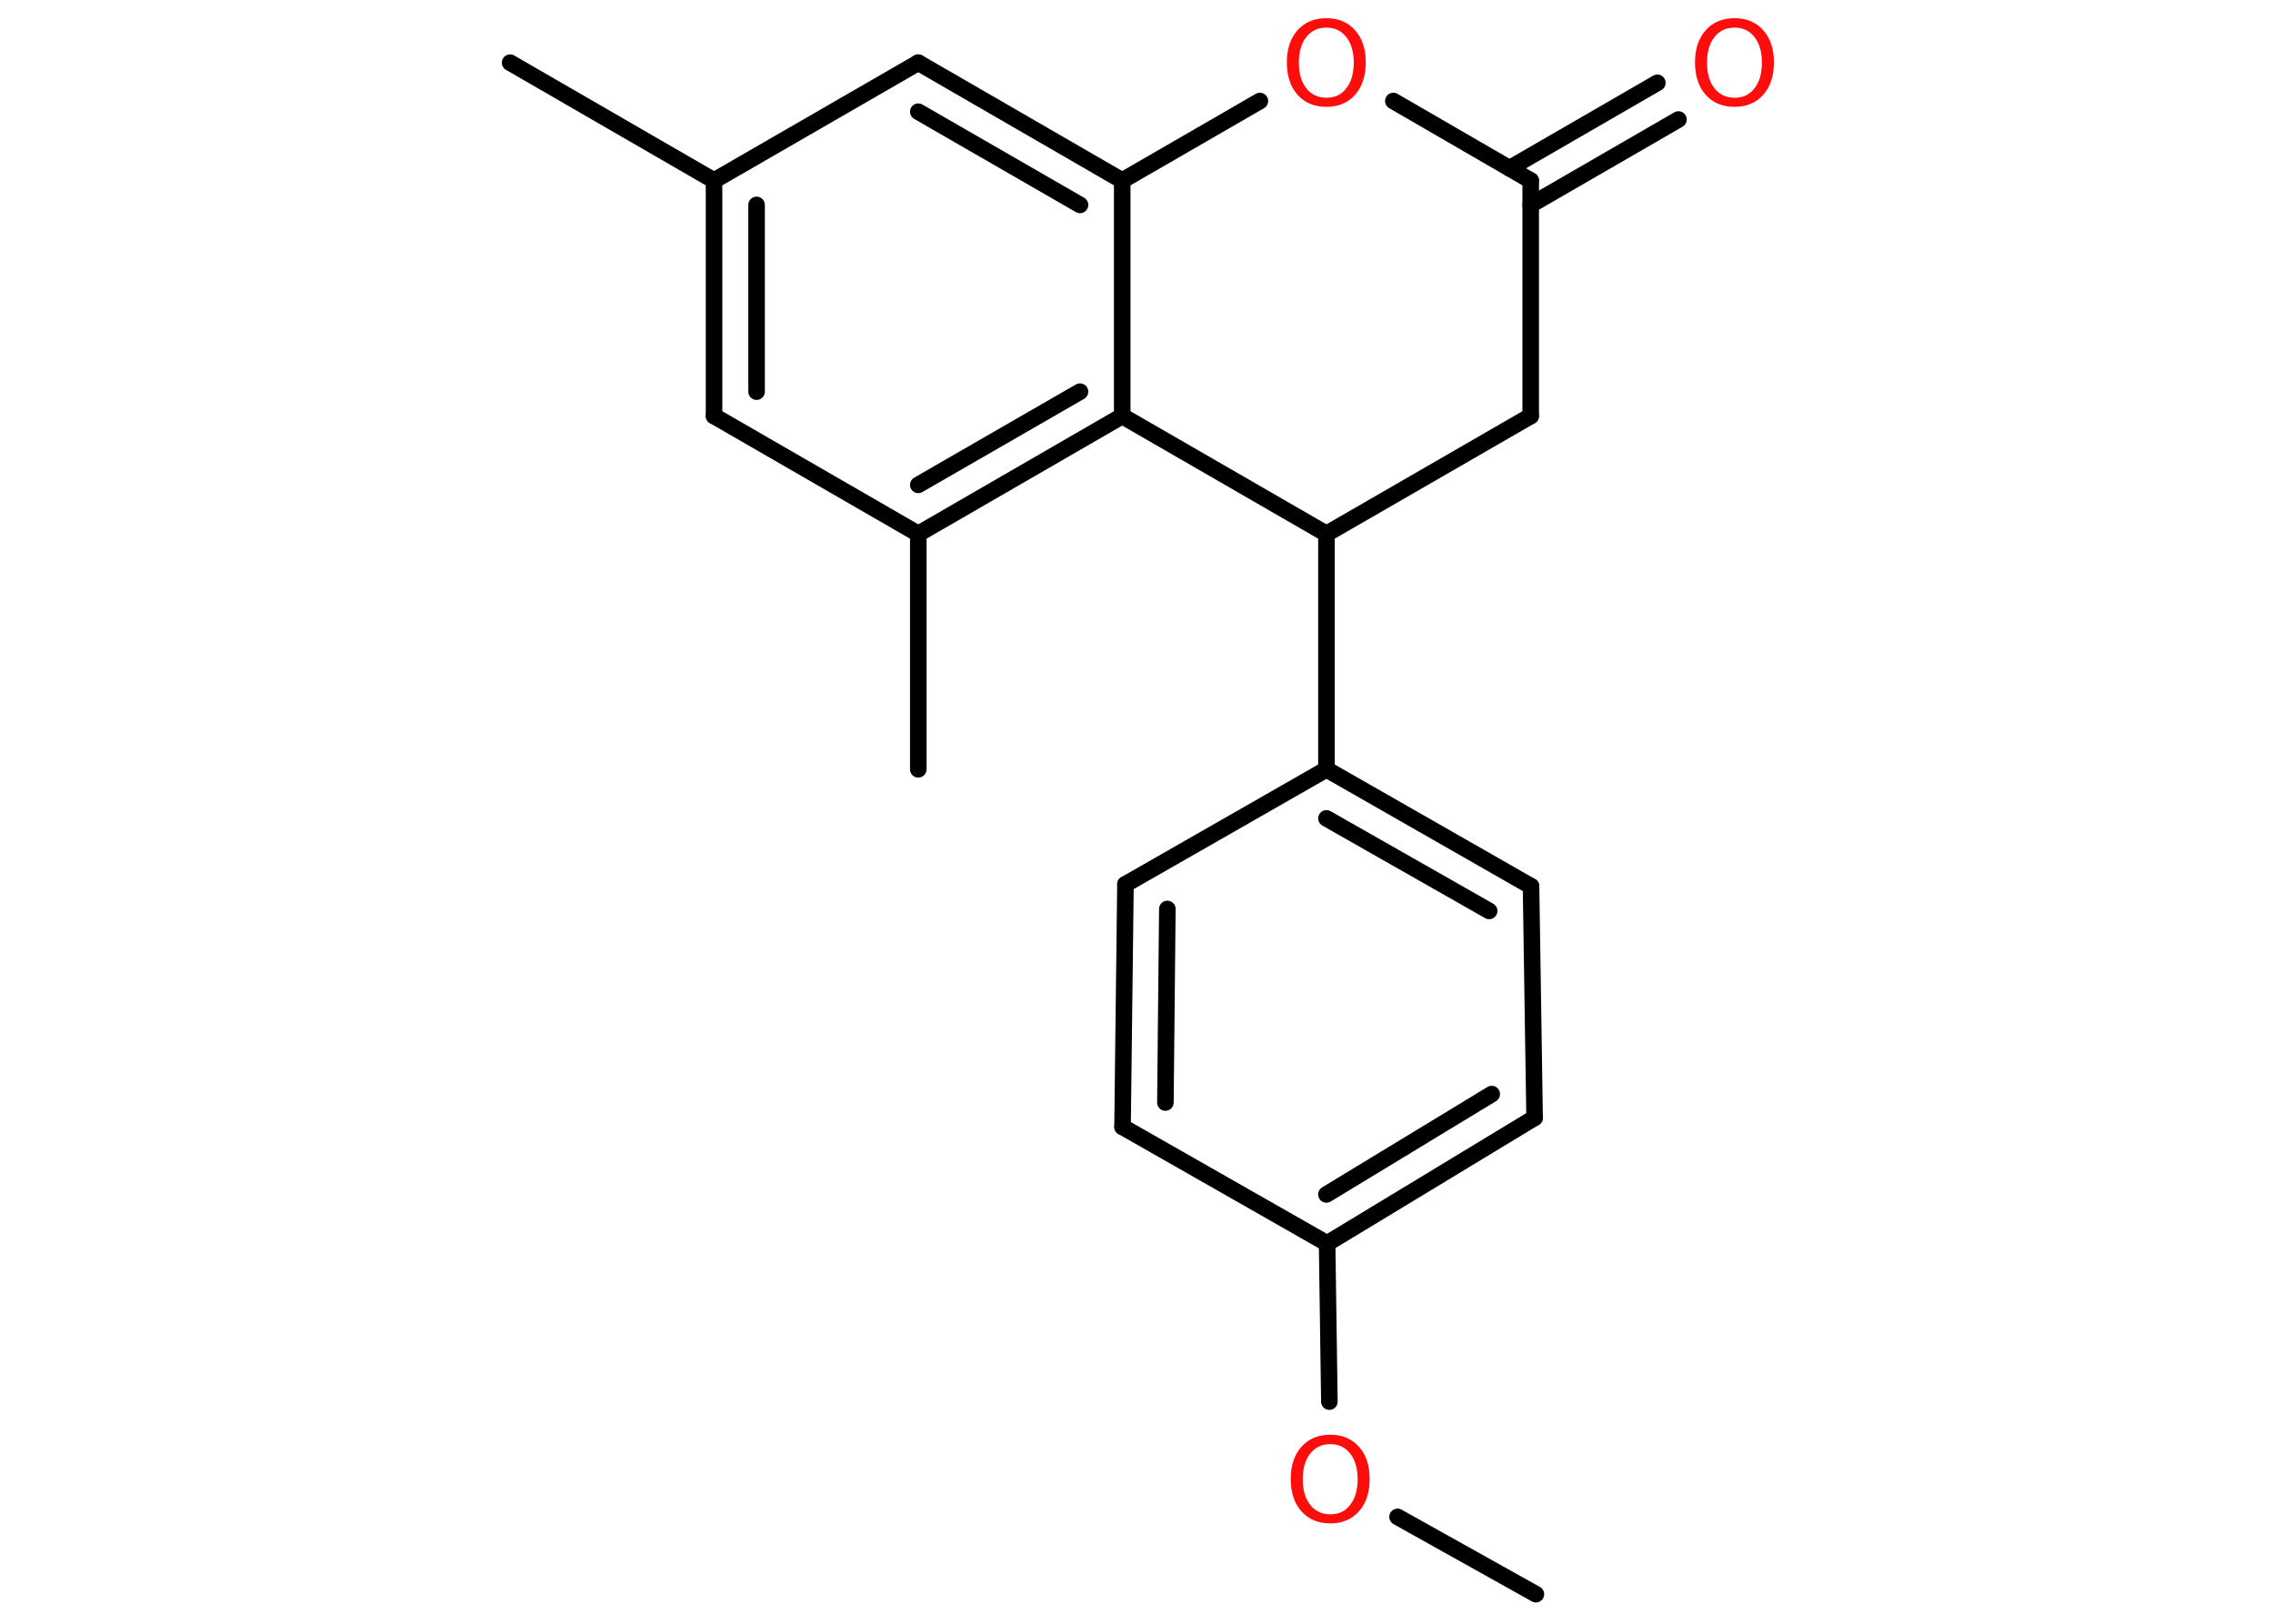 <?xml version='1.0' encoding='UTF-8'?>
<!DOCTYPE svg PUBLIC "-//W3C//DTD SVG 1.1//EN" "http://www.w3.org/Graphics/SVG/1.1/DTD/svg11.dtd">
<svg version='1.2' xmlns='http://www.w3.org/2000/svg' xmlns:xlink='http://www.w3.org/1999/xlink' width='70.0mm' height='50.0mm' viewBox='0 0 70.0 50.0'>
  <desc>Generated by the Chemistry Development Kit (http://github.com/cdk)</desc>
  <g stroke-linecap='round' stroke-linejoin='round' stroke='#000000' stroke-width='.51' fill='#FF0D0D'>
    <rect x='.0' y='.0' width='70.0' height='50.0' fill='#FFFFFF' stroke='none'/>
    <g id='mol1' class='mol'>
      <line id='mol1bnd1' class='bond' x1='47.3' y1='49.09' x2='43.04' y2='46.71'/>
      <line id='mol1bnd2' class='bond' x1='40.94' y1='43.16' x2='40.87' y2='38.29'/>
      <g id='mol1bnd3' class='bond'>
        <line x1='40.87' y1='38.29' x2='47.26' y2='34.42'/>
        <line x1='40.85' y1='36.78' x2='45.94' y2='33.69'/>
      </g>
      <line id='mol1bnd4' class='bond' x1='47.26' y1='34.42' x2='47.15' y2='27.29'/>
      <g id='mol1bnd5' class='bond'>
        <line x1='47.15' y1='27.29' x2='40.85' y2='23.69'/>
        <line x1='45.86' y1='28.05' x2='40.85' y2='25.2'/>
      </g>
      <line id='mol1bnd6' class='bond' x1='40.85' y1='23.69' x2='40.85' y2='16.44'/>
      <line id='mol1bnd7' class='bond' x1='40.85' y1='16.44' x2='47.14' y2='12.81'/>
      <line id='mol1bnd8' class='bond' x1='47.14' y1='12.81' x2='47.14' y2='5.56'/>
      <g id='mol1bnd9' class='bond'>
        <line x1='46.49' y1='5.18' x2='51.04' y2='2.55'/>
        <line x1='47.14' y1='6.31' x2='51.69' y2='3.68'/>
      </g>
      <line id='mol1bnd10' class='bond' x1='47.14' y1='5.56' x2='42.91' y2='3.11'/>
      <line id='mol1bnd11' class='bond' x1='38.8' y1='3.11' x2='34.56' y2='5.56'/>
      <g id='mol1bnd12' class='bond'>
        <line x1='34.56' y1='5.56' x2='28.28' y2='1.93'/>
        <line x1='33.26' y1='6.31' x2='28.28' y2='3.44'/>
      </g>
      <line id='mol1bnd13' class='bond' x1='28.28' y1='1.93' x2='21.99' y2='5.56'/>
      <line id='mol1bnd14' class='bond' x1='21.99' y1='5.56' x2='15.71' y2='1.93'/>
      <g id='mol1bnd15' class='bond'>
        <line x1='21.99' y1='5.56' x2='21.99' y2='12.81'/>
        <line x1='23.3' y1='6.31' x2='23.3' y2='12.06'/>
      </g>
      <line id='mol1bnd16' class='bond' x1='21.99' y1='12.81' x2='28.28' y2='16.44'/>
      <line id='mol1bnd17' class='bond' x1='28.28' y1='16.44' x2='28.28' y2='23.69'/>
      <g id='mol1bnd18' class='bond'>
        <line x1='28.28' y1='16.44' x2='34.56' y2='12.81'/>
        <line x1='28.28' y1='14.93' x2='33.26' y2='12.06'/>
      </g>
      <line id='mol1bnd19' class='bond' x1='34.56' y1='5.56' x2='34.56' y2='12.81'/>
      <line id='mol1bnd20' class='bond' x1='40.85' y1='16.44' x2='34.56' y2='12.81'/>
      <line id='mol1bnd21' class='bond' x1='40.85' y1='23.69' x2='34.66' y2='27.23'/>
      <g id='mol1bnd22' class='bond'>
        <line x1='34.66' y1='27.23' x2='34.57' y2='34.7'/>
        <line x1='35.95' y1='27.99' x2='35.89' y2='33.95'/>
      </g>
      <line id='mol1bnd23' class='bond' x1='40.87' y1='38.29' x2='34.57' y2='34.7'/>
      <path id='mol1atm2' class='atom' d='M40.97 44.47q-.39 .0 -.62 .29q-.23 .29 -.23 .79q.0 .5 .23 .79q.23 .29 .62 .29q.39 .0 .61 -.29q.23 -.29 .23 -.79q.0 -.5 -.23 -.79q-.23 -.29 -.61 -.29zM40.97 44.18q.55 .0 .88 .37q.33 .37 .33 .99q.0 .63 -.33 1.0q-.33 .37 -.88 .37q-.56 .0 -.89 -.37q-.33 -.37 -.33 -1.0q.0 -.62 .33 -.99q.33 -.37 .89 -.37z' stroke='none'/>
      <path id='mol1atm10' class='atom' d='M53.42 .85q-.39 .0 -.62 .29q-.23 .29 -.23 .79q.0 .5 .23 .79q.23 .29 .62 .29q.39 .0 .61 -.29q.23 -.29 .23 -.79q.0 -.5 -.23 -.79q-.23 -.29 -.61 -.29zM53.42 .56q.55 .0 .88 .37q.33 .37 .33 .99q.0 .63 -.33 1.0q-.33 .37 -.88 .37q-.56 .0 -.89 -.37q-.33 -.37 -.33 -1.0q.0 -.62 .33 -.99q.33 -.37 .89 -.37z' stroke='none'/>
      <path id='mol1atm11' class='atom' d='M40.85 .85q-.39 .0 -.62 .29q-.23 .29 -.23 .79q.0 .5 .23 .79q.23 .29 .62 .29q.39 .0 .61 -.29q.23 -.29 .23 -.79q.0 -.5 -.23 -.79q-.23 -.29 -.61 -.29zM40.85 .56q.55 .0 .88 .37q.33 .37 .33 .99q.0 .63 -.33 1.0q-.33 .37 -.88 .37q-.56 .0 -.89 -.37q-.33 -.37 -.33 -1.0q.0 -.62 .33 -.99q.33 -.37 .89 -.37z' stroke='none'/>
    </g>
  </g>
</svg>

